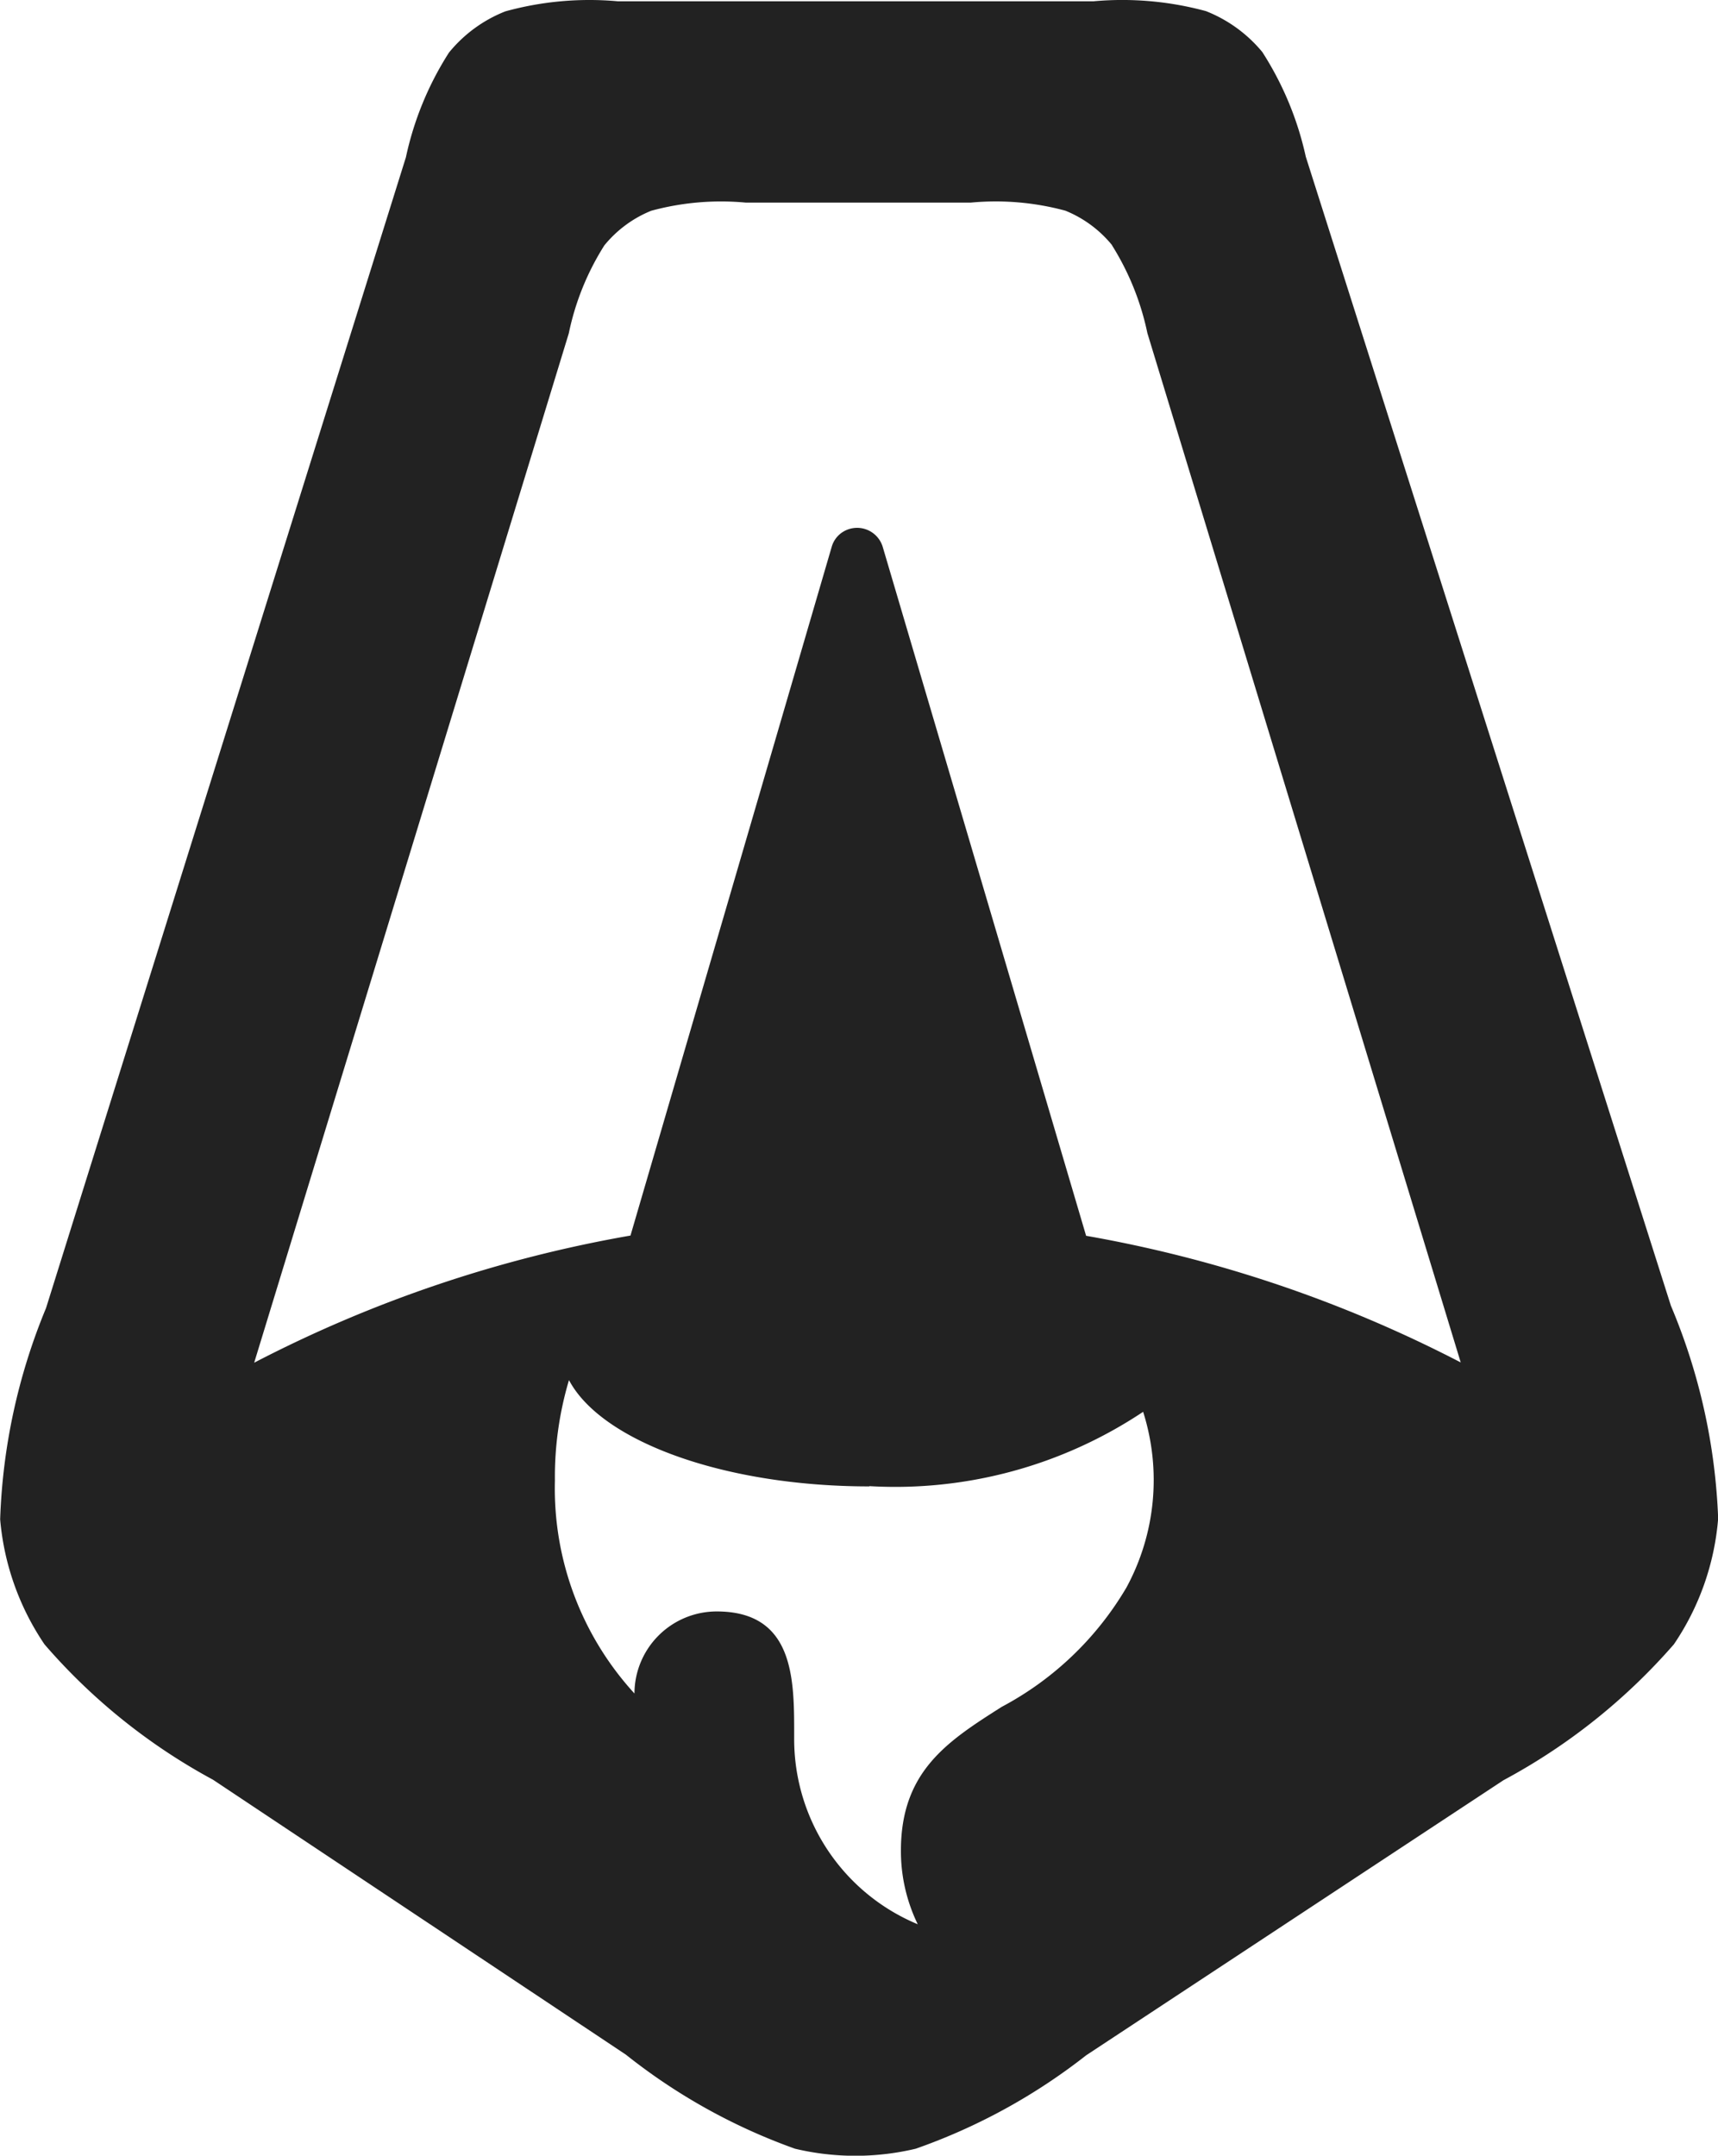 <svg xmlns="http://www.w3.org/2000/svg" width="44.92" height="56.357" viewBox="0 0 44.92 56.357">
  <path id="logo-astro" d="M6.532,36.8a15.8,15.8,0,0,0-1.2,5.524,6.873,6.873,0,0,0,1.16,3.269,15.634,15.634,0,0,0,4.406,3.539l10.795,7.187a15.435,15.435,0,0,0,4.421,2.459,6.818,6.818,0,0,0,3.158,0,15.537,15.537,0,0,0,4.456-2.442l10.91-7.191a15.813,15.813,0,0,0,4.456-3.553,6.822,6.822,0,0,0,1.158-3.29,15.819,15.819,0,0,0-1.236-5.564L39.47,6.7a8.363,8.363,0,0,0-1.137-2.737A3.648,3.648,0,0,0,36.86,2.894a8.361,8.361,0,0,0-2.947-.257H21.488a8.277,8.277,0,0,0-2.947.263,3.606,3.606,0,0,0-1.474,1.078,8.294,8.294,0,0,0-1.126,2.737L6.532,36.8ZM34.4,9.011a7.008,7.008,0,0,1,.928,2.3l8.193,26.911a34.034,34.034,0,0,0-9.795-3.311L28.406,16.893a.7.7,0,0,0-1.08-.356.68.68,0,0,0-.25.356L21.813,34.905a33.975,33.975,0,0,0-9.839,3.324L20.2,11.318a6.907,6.907,0,0,1,.93-2.3,3.069,3.069,0,0,1,1.225-.905A6.968,6.968,0,0,1,24.829,7.9h5.879a6.976,6.976,0,0,1,2.476.211,3.061,3.061,0,0,1,1.227.909ZM28.06,41.456a11.685,11.685,0,0,0,7.157-1.943,5.894,5.894,0,0,1-.436,4.593,8.29,8.29,0,0,1-3.257,3.118c-1.419.9-2.64,1.684-2.64,3.762a4.376,4.376,0,0,0,.44,1.924,5.242,5.242,0,0,1-3.231-4.842V47.94c0-1.438,0-3.208-2.025-3.208a2.151,2.151,0,0,0-2.151,2.145,7.934,7.934,0,0,1-2.08-5.566,8.854,8.854,0,0,1,.368-2.627c.842,1.594,4.042,2.779,7.854,2.779Z" transform="translate(-5.328 -2.603)" fill="#222" fill-rule="evenodd"/>
</svg>
